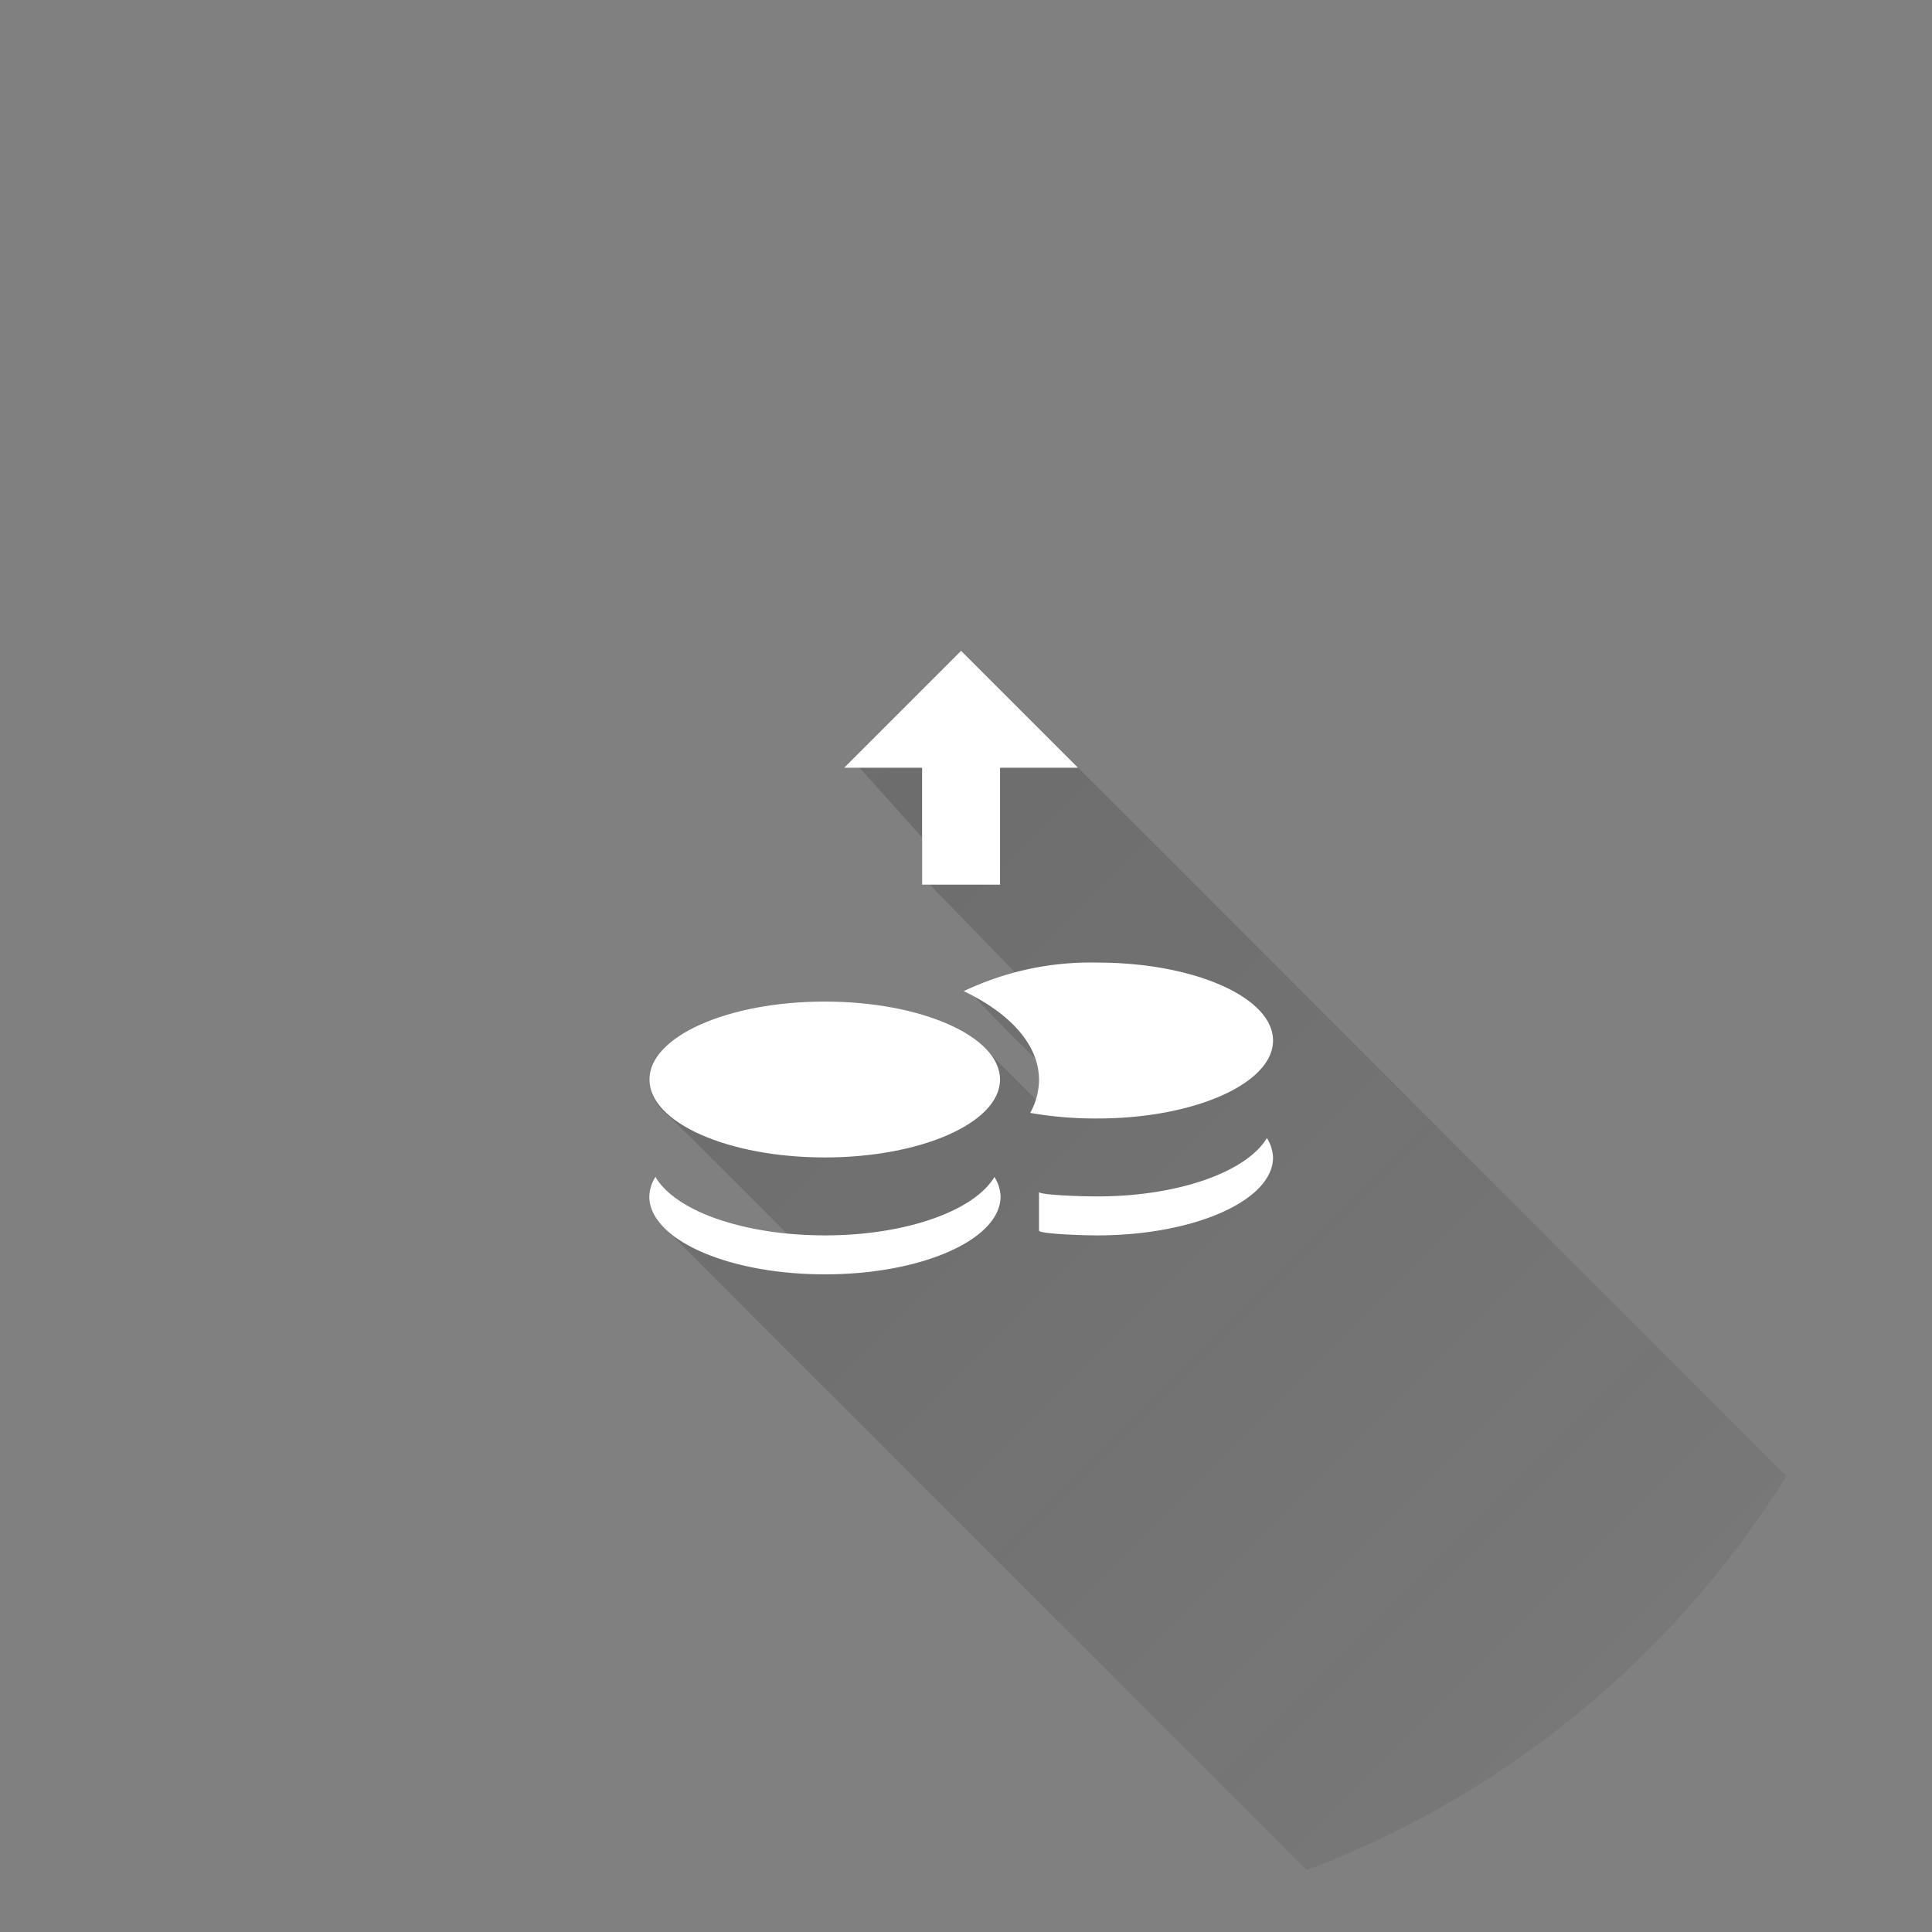 <svg xmlns="http://www.w3.org/2000/svg" xmlns:xlink="http://www.w3.org/1999/xlink" viewBox="0 0 176 176"><rect x="0" y="0" width="176" height="176" fill="#808080" stroke="none"/><defs><style>.cls-1{fill:none;}.cls-2{fill:url(#linear-gradient);}.cls-3{fill:#fff;}</style><linearGradient id="linear-gradient" x1="8.5" y1="19.9" x2="142.53" y2="153.93" gradientUnits="userSpaceOnUse"><stop offset="0" stop-color="#212121" stop-opacity="0.2"/><stop offset="1" stop-color="#212121" stop-opacity="0"/></linearGradient></defs><title>Withdrawal</title><g id="Layer_2" data-name="Layer 2"><g id="withdrwal"><path class="cls-1" d="M1.77,52.94A4.39,4.39,0,0,1,0,49.7a3.56,3.56,0,0,1,.56-1.78,5.29,5.29,0,0,0,.63.84s.41.37.62.61l.09.08s.24.13.33.26l.44.33h0a22,22,0,0,0,9.83,3C12.46,53,2,42.53,1.77,42.29A4.39,4.39,0,0,1,0,39c0-3.92,7.15-7.1,16-7.1,6.81,0,12.61,1.9,14.91,4.56.26.23,4.3,4.29,4.33,4.32a5.68,5.68,0,0,0,.06-3.39c.07-.08,0-.17-.07-.23L35.14,37c-.28-.14-5.55-5.47-5.43-5.53-.34-.19-.69-.37-1.06-.54a20.36,20.36,0,0,1,4.68-1.7l-7.76-8h-.71V17.71h0l0,0V17l-5.69-6.35H17.75L28.4,0l2.12,2.12.71.71,3.53,3.53L39,10.59l64.59,64.59a87.58,87.58,0,0,0,13.26-46.47A87.94,87.94,0,1,0,59.9,111.07C59.82,111,2,53.19,1.77,52.94Z" transform="translate(59.15 59.29)"/><path class="cls-2" d="M39,10.59,34.75,6.35,31.22,2.82l-.71-.71L28.4,0,17.75,10.65h1.41L24.85,17v.66l0,0h0V21.3h.71l7.76,8A20.36,20.36,0,0,0,28.64,31c.37.17.72.35,1.06.54-.12.06,5.16,5.39,5.43,5.53l.07.19a.21.21,0,0,1,.07.23,5.68,5.68,0,0,1-.06,3.39s-4.06-4.09-4.33-4.32c-2.3-2.67-8.1-4.56-14.91-4.56-8.82,0-16,3.18-16,7.1a4.39,4.39,0,0,0,1.77,3.24C2,42.53,12.46,53,12.52,53.08a22,22,0,0,1-9.83-3h0l-.44-.33a.83.83,0,0,1-.33-.26l-.09-.08a6.25,6.25,0,0,1-.62-.61,5.29,5.29,0,0,1-.63-.84A3.56,3.56,0,0,0,0,49.7a4.39,4.39,0,0,0,1.77,3.24c.21.24,58,58,58.13,58.13a88.28,88.28,0,0,0,43.68-35.89Z" transform="translate(59.15 59.29)"/><ellipse class="cls-3" cx="75.13" cy="98.34" rx="15.97" ry="7.1"/><path class="cls-3" d="M16,53.25C8.54,53.25,2.35,51,.56,47.92A3.55,3.55,0,0,0,0,49.7c0,3.92,7.15,7.1,16,7.1s16-3.18,16-7.1a3.57,3.57,0,0,0-.56-1.77C29.6,51,23.41,53.25,16,53.25Z" transform="translate(59.15 59.29)"/><path class="cls-3" d="M40.82,49.7c-1.87,0-5.32-.15-5.32-.41v3.53c0,.26,3.45.43,5.32.43,8.82,0,16-3.18,16-7.1a3.57,3.57,0,0,0-.56-1.77C54.45,47.43,48.26,49.7,40.82,49.7Z" transform="translate(59.15 59.29)"/><path class="cls-3" d="M40.82,42.6c8.82,0,16-3.18,16-7.1s-7.15-7.1-16-7.1A26.9,26.9,0,0,0,28.64,31c4.19,2,6.86,4.85,6.86,8.09a6.32,6.32,0,0,1-.8,3A34,34,0,0,0,40.82,42.6Z" transform="translate(59.15 59.29)"/><polygon class="cls-3" points="84 80.59 91.1 80.59 91.1 69.94 98.2 69.94 87.55 59.29 76.9 69.94 84 69.94 84 80.59"/></g></g></svg>